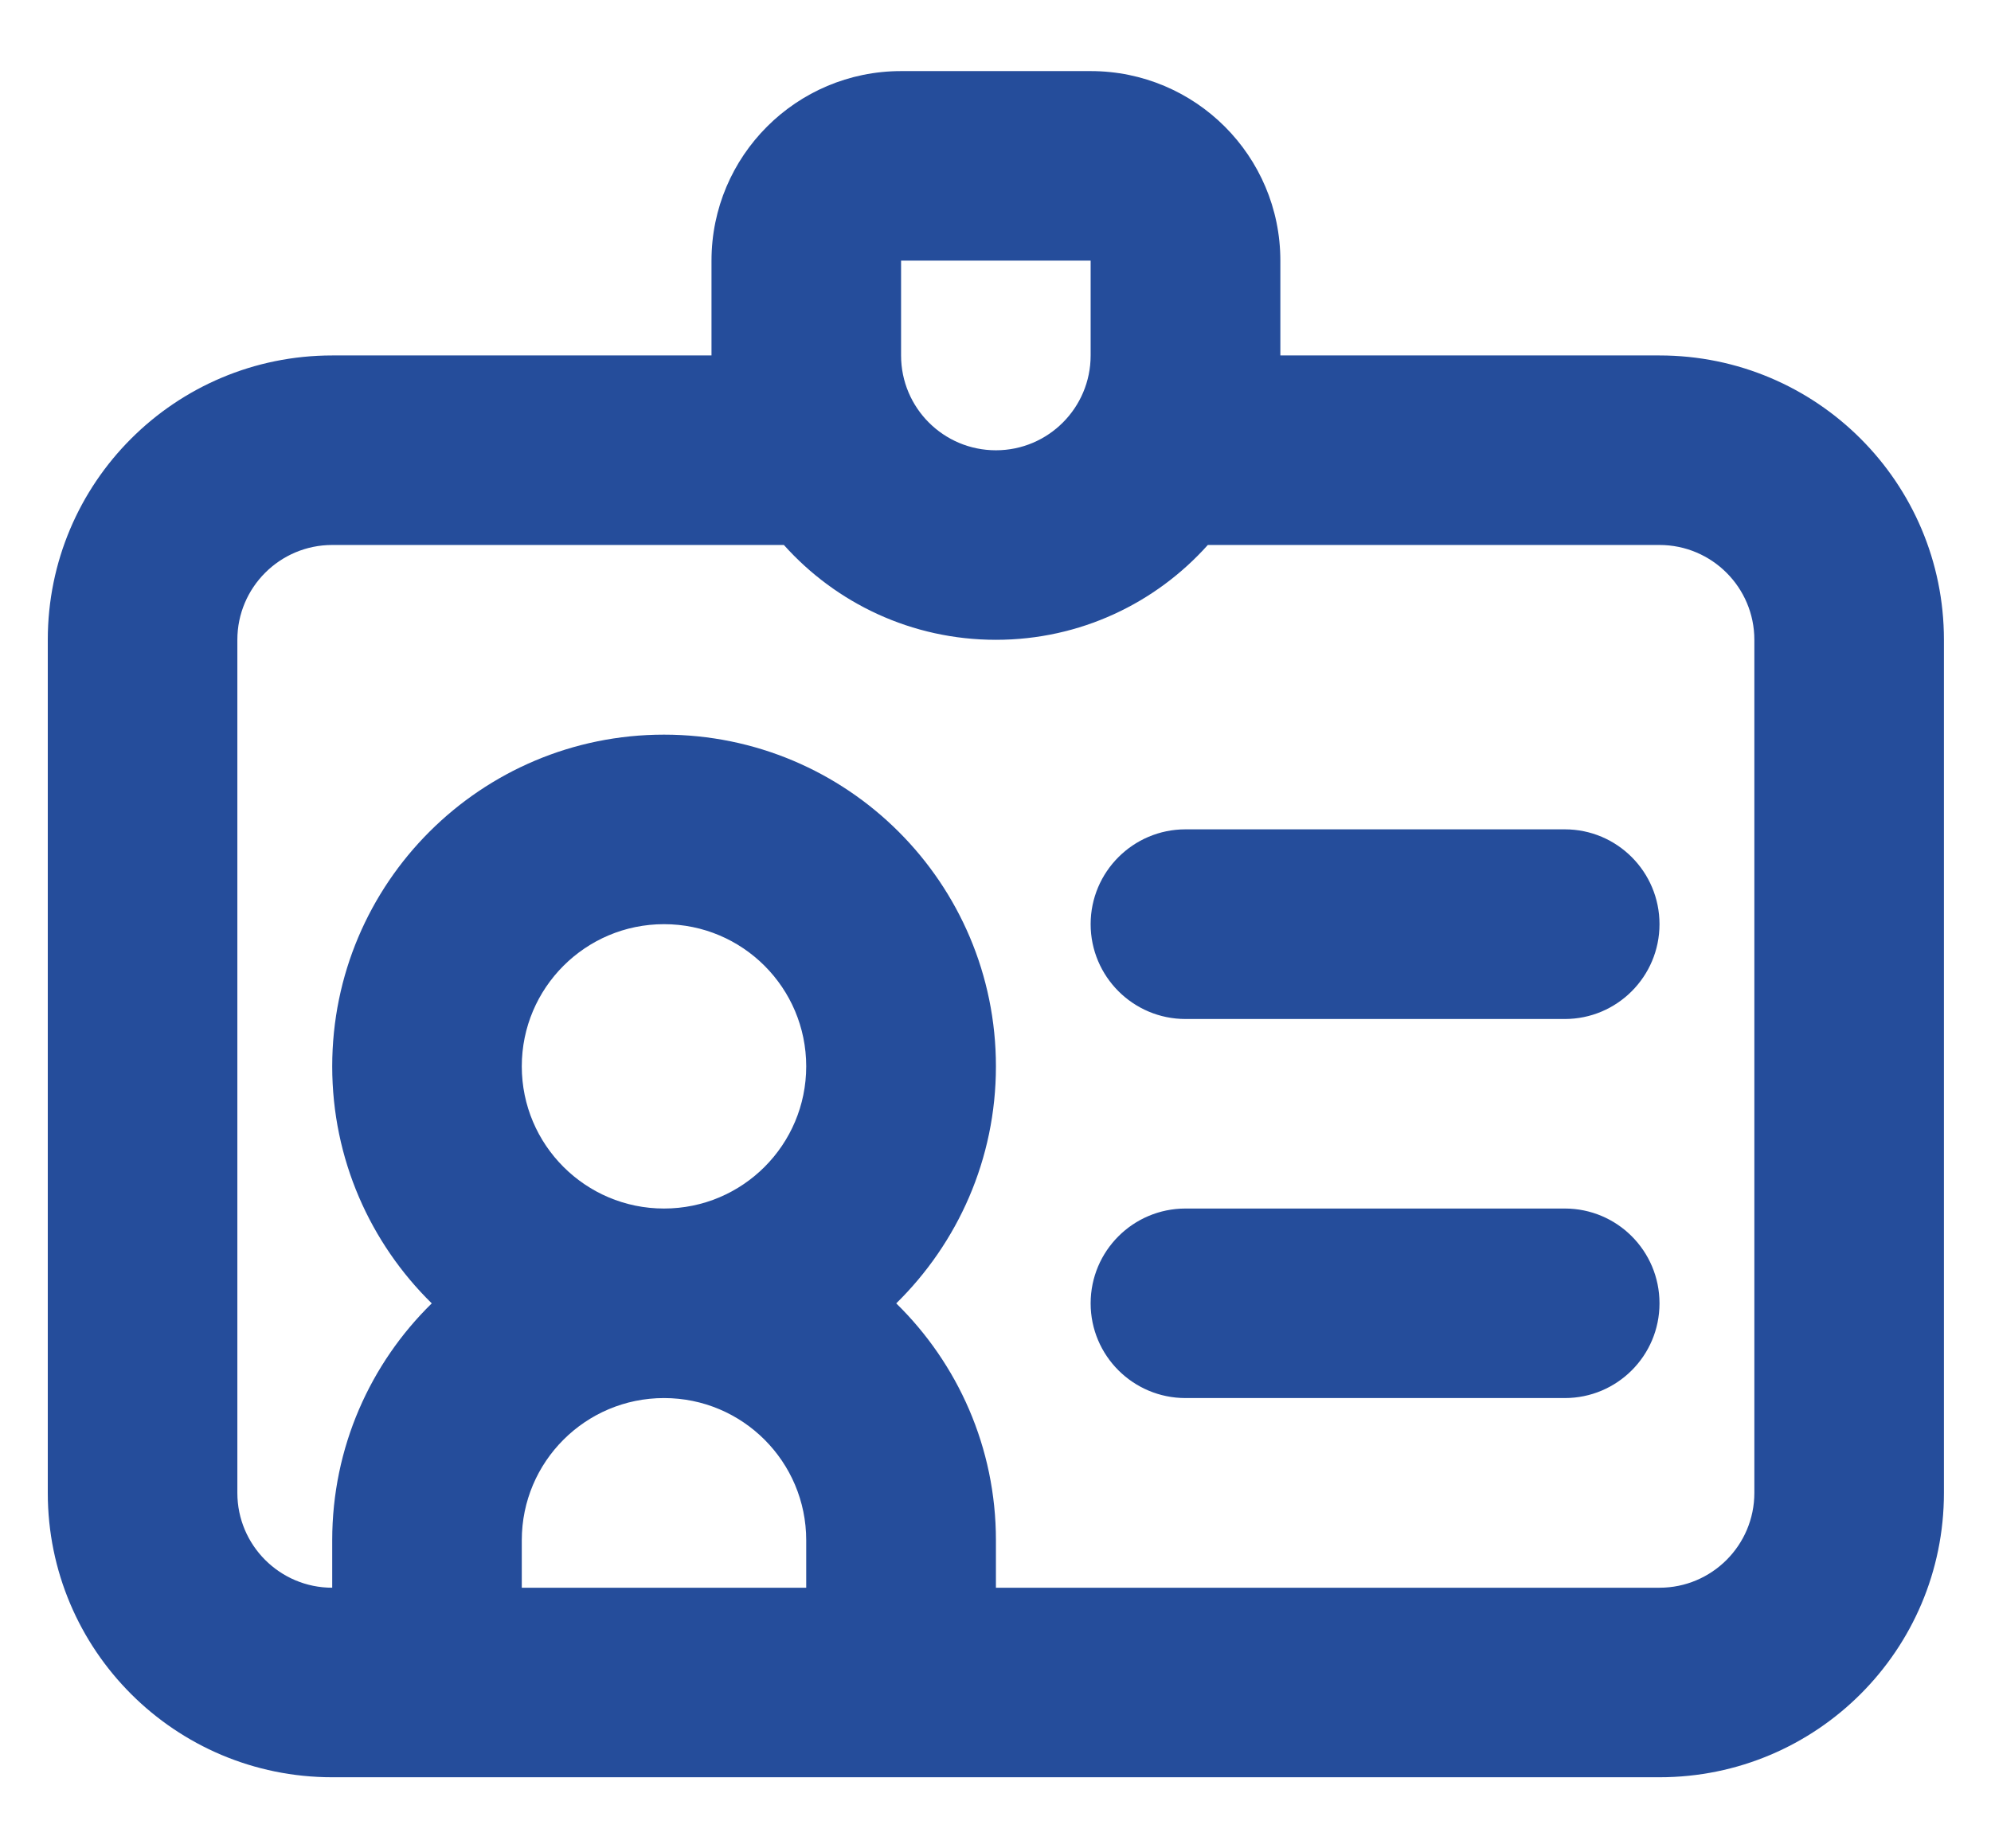 <svg width="14" height="13" viewBox="0 0 14 13" fill="none" xmlns="http://www.w3.org/2000/svg">
<path fill-rule="evenodd" clip-rule="evenodd" d="M6.336 0.5C5.6 0.5 5.003 1.097 5.003 1.833V2.5L2.336 2.5C1.231 2.5 0.336 3.395 0.336 4.5V10.5C0.336 11.605 1.231 12.5 2.336 12.5H11.669C12.774 12.5 13.669 11.605 13.669 10.5V4.5C13.669 3.395 12.774 2.5 11.669 2.5L9.003 2.5V1.833C9.003 1.097 8.406 0.5 7.669 0.5H6.336ZM8.493 3.833C8.127 4.242 7.595 4.5 7.003 4.5C6.41 4.5 5.878 4.242 5.512 3.833L2.336 3.833C1.968 3.833 1.669 4.132 1.669 4.5L1.669 10.5C1.669 10.868 1.968 11.167 2.336 11.167V10.833C2.336 10.18 2.604 9.59 3.036 9.167C2.604 8.743 2.336 8.153 2.336 7.5C2.336 6.211 3.381 5.167 4.669 5.167C5.958 5.167 7.003 6.211 7.003 7.5C7.003 8.153 6.734 8.743 6.302 9.167C6.734 9.59 7.003 10.18 7.003 10.833V11.167L11.669 11.167C12.037 11.167 12.336 10.868 12.336 10.5V4.5C12.336 4.132 12.037 3.833 11.669 3.833H8.493ZM6.336 1.833H7.669V2.5C7.669 2.868 7.371 3.167 7.003 3.167C6.634 3.167 6.336 2.868 6.336 2.5V1.833ZM5.669 10.833V11.167H3.669V10.833C3.669 10.281 4.117 9.833 4.669 9.833C5.222 9.833 5.669 10.281 5.669 10.833ZM5.669 7.5C5.669 8.052 5.222 8.5 4.669 8.5C4.117 8.5 3.669 8.052 3.669 7.5C3.669 6.948 4.117 6.5 4.669 6.5C5.222 6.5 5.669 6.948 5.669 7.5ZM7.669 6.5C7.669 6.132 7.968 5.833 8.336 5.833H11.003C11.371 5.833 11.669 6.132 11.669 6.5C11.669 6.868 11.371 7.167 11.003 7.167H8.336C7.968 7.167 7.669 6.868 7.669 6.5ZM8.336 8.5C7.968 8.5 7.669 8.798 7.669 9.167C7.669 9.535 7.968 9.833 8.336 9.833H11.003C11.371 9.833 11.669 9.535 11.669 9.167C11.669 8.798 11.371 8.5 11.003 8.5H8.336Z" fill="#254D9B"/>
</svg>
